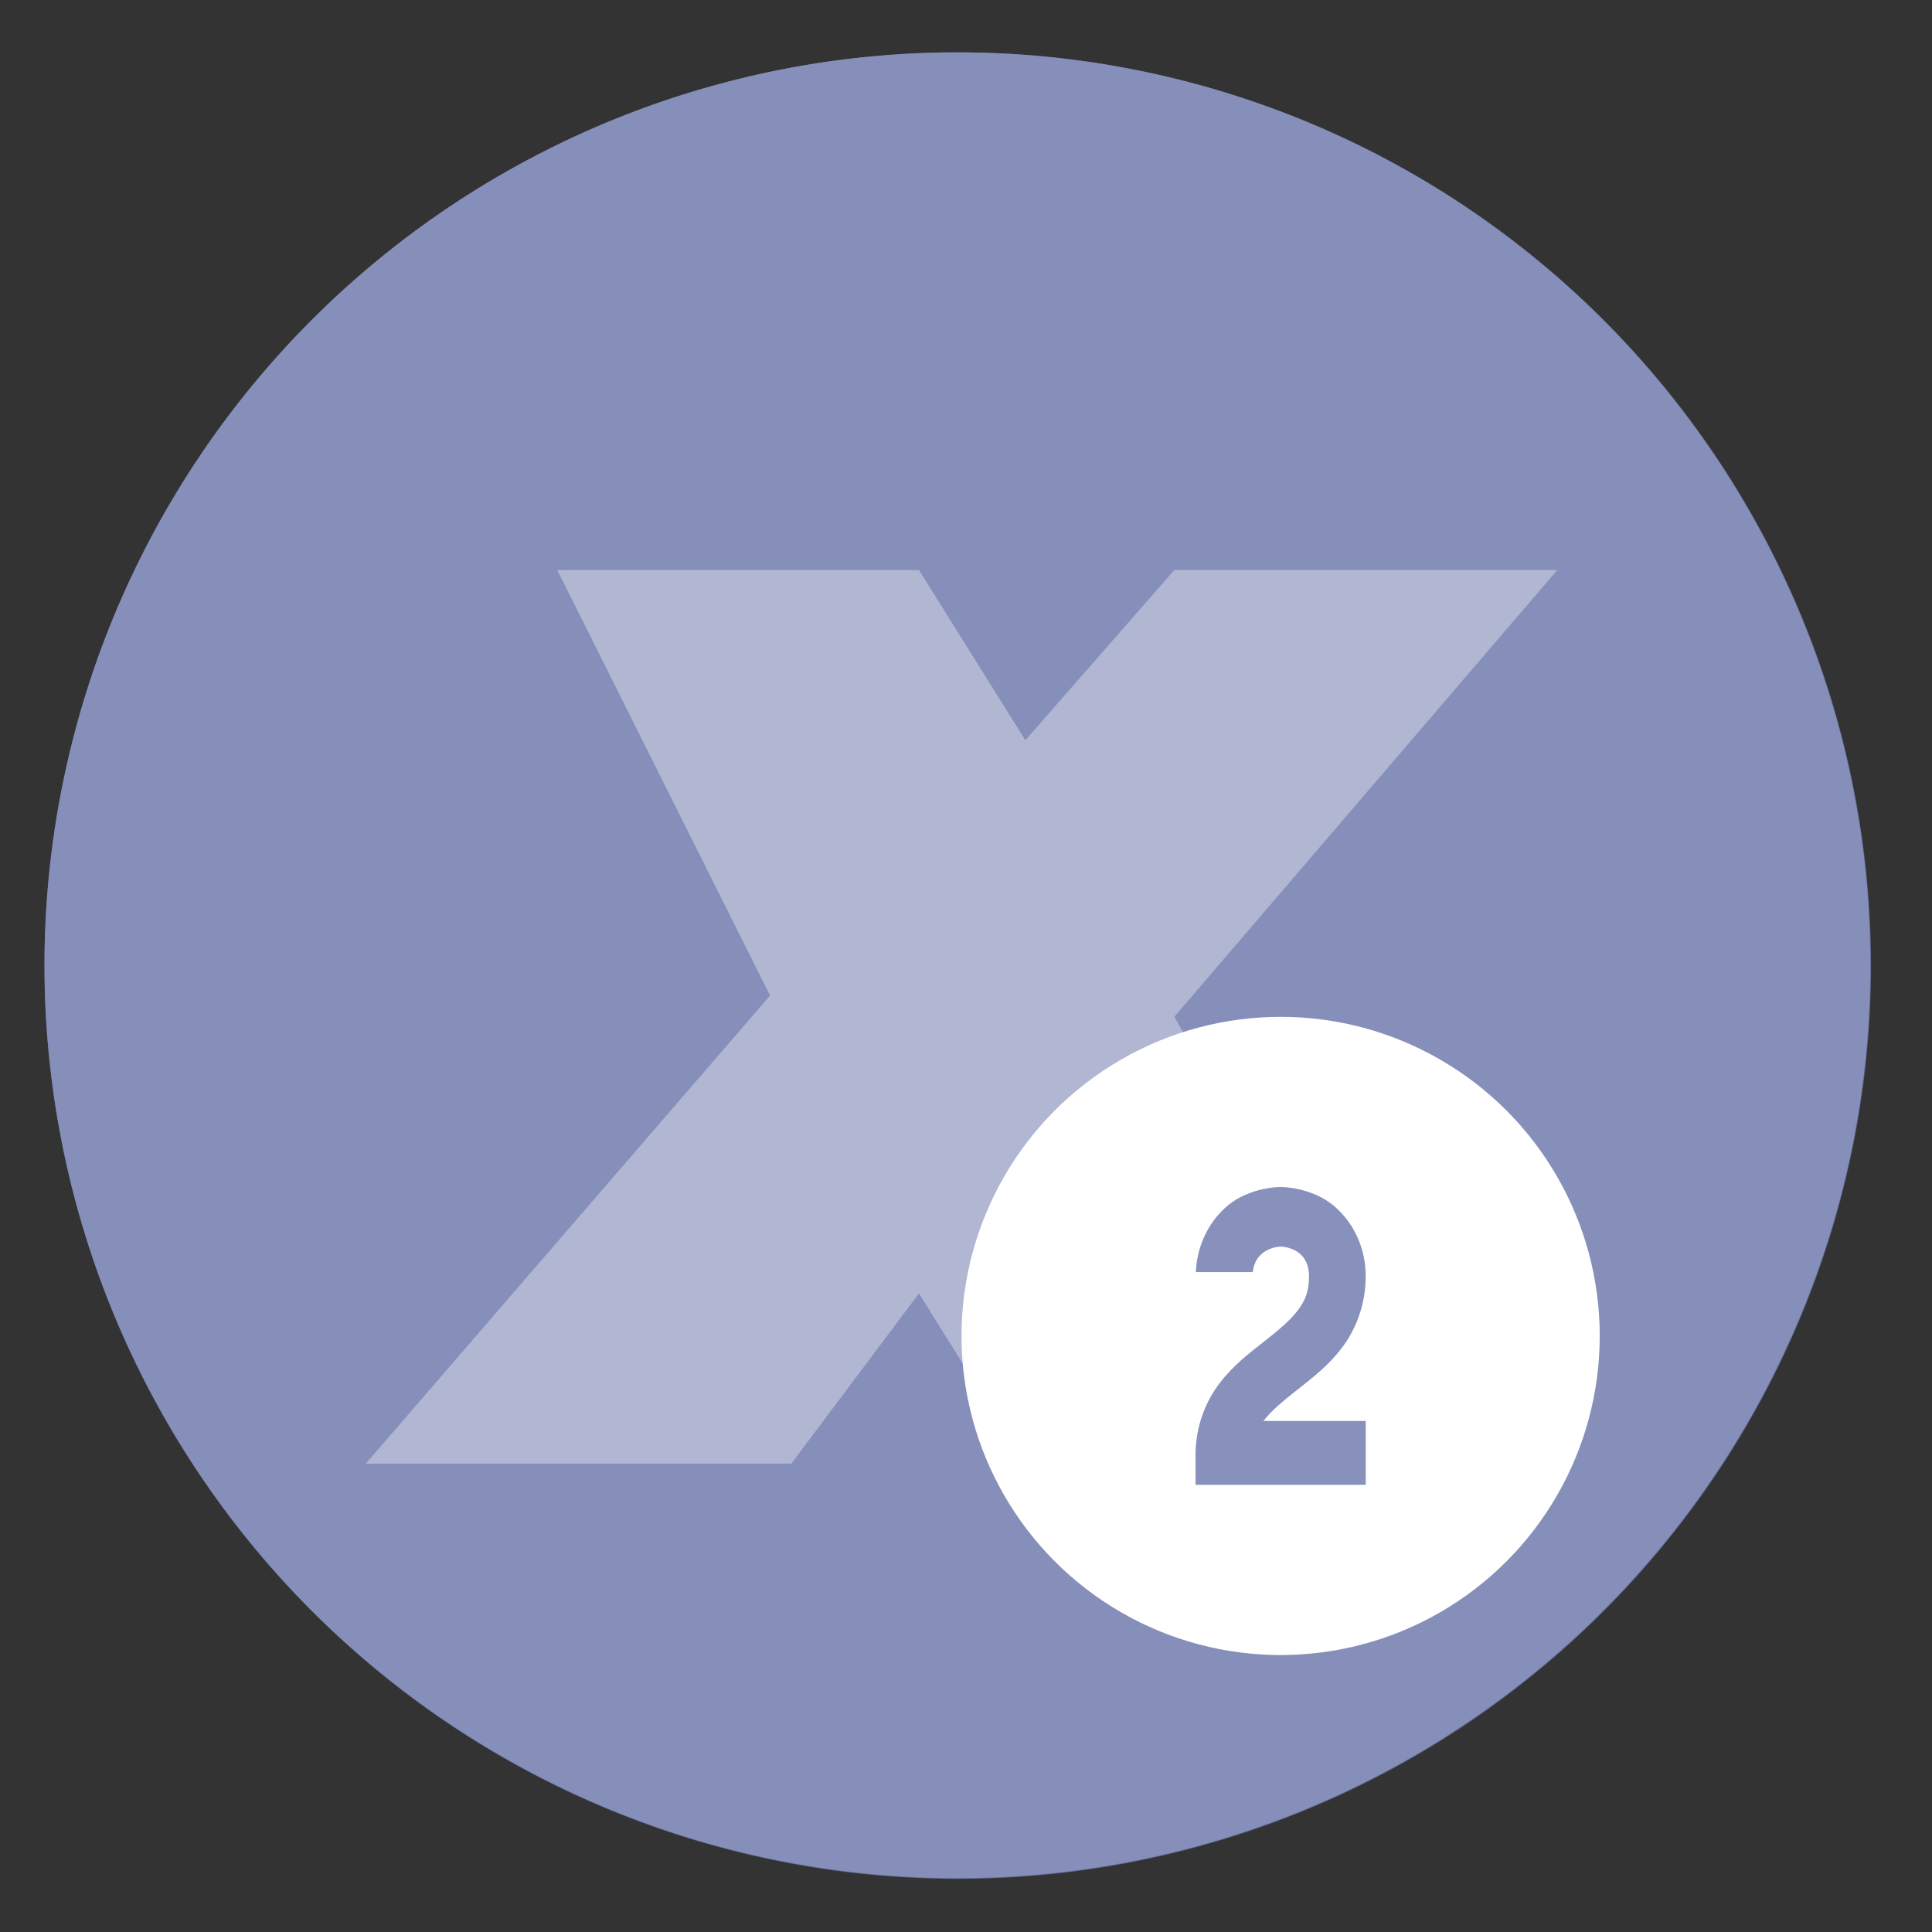 <?xml version="1.0" encoding="UTF-8" standalone="no"?>
<svg
   height="48"
   width="48"
   version="1.1"
   id="svg10"
   sodipodi:docname="x2-the-threat.svg"
   inkscape:version="1.1.2 (0a00cf5339, 2022-02-04)"
   xmlns:inkscape="http://www.inkscape.org/namespaces/inkscape"
   xmlns:sodipodi="http://sodipodi.sourceforge.net/DTD/sodipodi-0.dtd"
   xmlns="http://www.w3.org/2000/svg"
   xmlns:svg="http://www.w3.org/2000/svg">
  <rect width="100%" height="100%" fill="#333333" stroke="none"/>
  <defs
     id="defs14">
    <linearGradient
       id="b-36"
       x1="5.822"
       x2="12.294"
       y1="5.441"
       y2="13.421"
       gradientTransform="matrix(1.934,0,0,1.934,0.57,0.691)"
       gradientUnits="userSpaceOnUse">
      <stop
         offset="0"
         stop-color="#deb247"
         id="stop7-7" />
      <stop
         offset="1"
         stop-color="#de7947"
         id="stop9-5" />
    </linearGradient>
  </defs>
  <sodipodi:namedview
     id="namedview12"
     pagecolor="#ffffff"
     bordercolor="#666666"
     borderopacity="1.0"
     inkscape:pageshadow="2"
     inkscape:pageopacity="0.0"
     inkscape:pagecheckerboard="0"
     showgrid="false"
     inkscape:zoom="5.8336309"
     inkscape:cx="-5.1425948"
     inkscape:cy="37.712362"
     inkscape:window-width="1920"
     inkscape:window-height="995"
     inkscape:window-x="0"
     inkscape:window-y="0"
     inkscape:window-maximized="1"
     inkscape:current-layer="svg10" />
  <g
     fill="#626c97"
     opacity="0.99"
     transform="matrix(1.15,0,0,1.15,-4.486,-7.526)"
     id="g6">
    <path
       d="M 44.322,27.405 A 19.73,19.73 0 0 1 24.592,47.135 19.73,19.73 0 0 1 4.863,27.405 19.73,19.73 0 0 1 24.592,7.675 19.73,19.73 0 0 1 44.322,27.405 Z"
       id="path2" />
    <path
       id="path4"
       style="fill:#8690ba;fill-opacity:1;stroke-width:1.15"
       d="M 23.805,1.305 A 22.696,22.696 0 0 0 1.107,24 22.696,22.696 0 0 0 23.805,46.695 22.696,22.696 0 0 0 46.5,24 22.696,22.696 0 0 0 23.805,1.305 Z"
       transform="matrix(0.869,0,0,0.869,3.9,6.542)" />
  </g>
  <path
     d="m 13.846,14.163 h 8.986 l 2.643,4.228 3.7,-4.228 h 9.514 l -9.514,11.1 6.343,11.1 H 25.474 l -2.643,-4.228 -3.171,4.228 H 9.089 L 19.132,24.734 Z"
     style="fill:#ffffff;stroke-width:0.529;fill-opacity:0.361"
     id="path4-3" />
  <circle
     cx="31.817"
     cy="33.191"
     r="7.928"
     style="fill:#ffffff;stroke-width:0.529;fill-opacity:1"
     id="circle10" />
  <path
     d="m 31.817,29.491 c 0,0 -0.499,-0.01 -1.02,0.263 -0.501,0.263 -1.047,0.922 -1.087,1.851 h 1.415 c 0.068,-0.626 0.692,-0.634 0.692,-0.634 0,0 0.705,-8.6e-4 0.705,0.739 0,0.391 -0.099,0.609 -0.287,0.856 -0.188,0.247 -0.488,0.495 -0.84,0.772 -0.352,0.277 -0.757,0.584 -1.097,1.031 -0.341,0.447 -0.595,1.061 -0.595,1.781 v 0.74 h 4.228 v -1.586 h -2.572 c 0.022,-0.033 0.014,0.023 0.039,-0.01 0.188,-0.247 0.488,-0.494 0.84,-0.771 0.352,-0.277 0.757,-0.585 1.097,-1.032 0.341,-0.447 0.595,-1.061 0.595,-1.781 0,-0.987 -0.574,-1.683 -1.094,-1.956 -0.52,-0.273 -1.02,-0.263 -1.02,-0.263 z"
     style="fill:#8690ba;fill-rule:evenodd;stroke-width:0.529;fill-opacity:0.992"
     id="path12" />
</svg>
